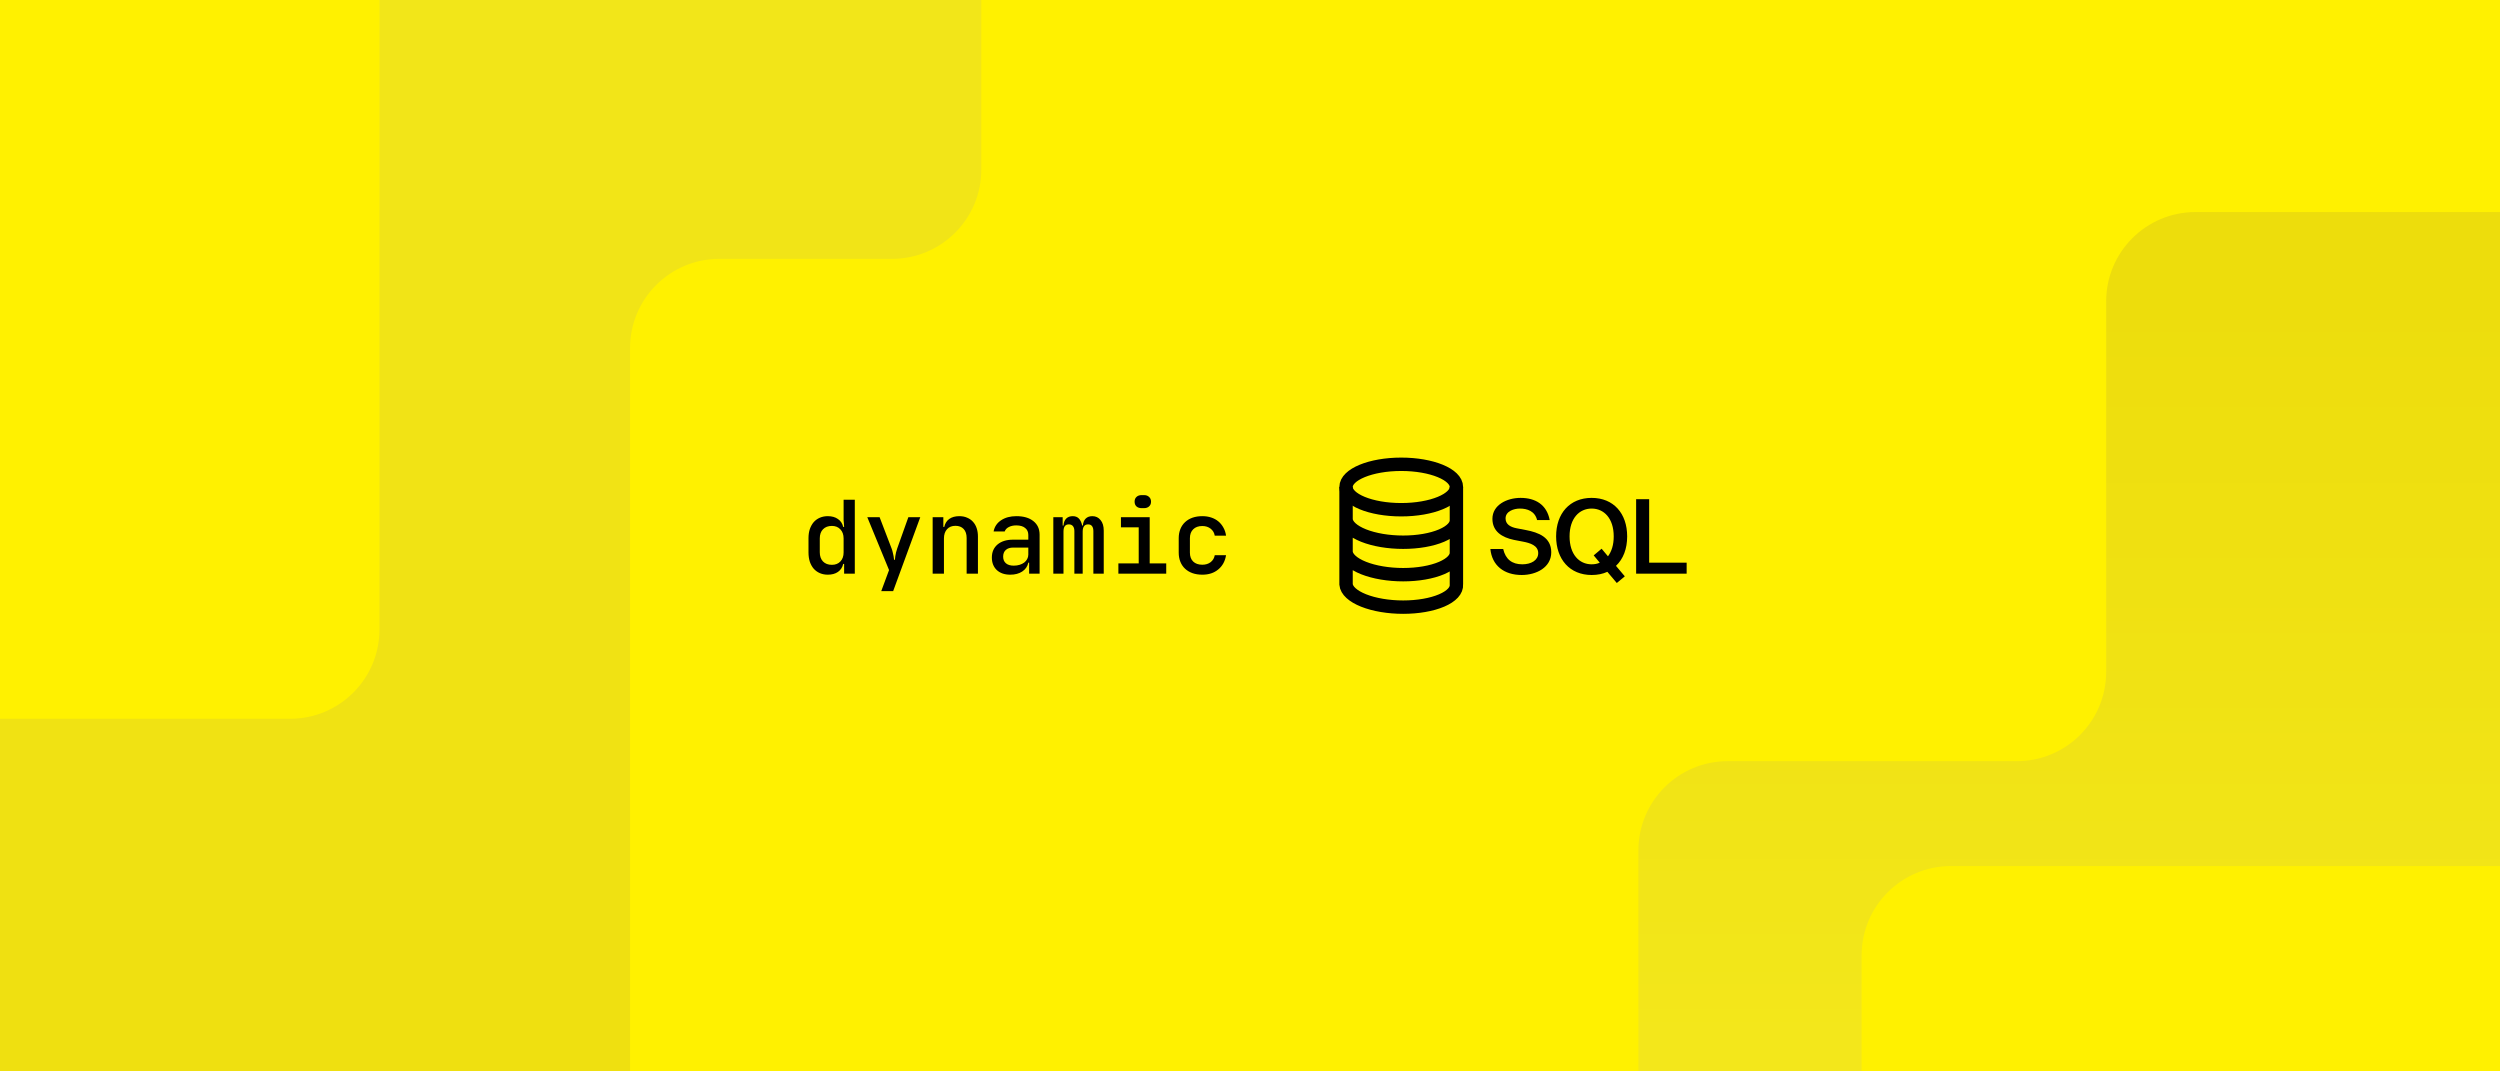 <svg width="560" height="240" viewBox="0 0 560 240" fill="none" xmlns="http://www.w3.org/2000/svg">
<rect x="0" y="0" width="560" height="240" fill="#808080" stroke="none"/>
<g clip-path="url(#clip0_4723_13373)">
<rect width="560" height="240" fill="#FFF100"/>
<g clip-path="url(#clip1_4723_13373)">
<rect width="560" height="240" fill="#FFF100"/>
<path d="M387 170.5L451.783 170.5C462.828 170.5 471.782 161.546 471.782 150.5L471.782 67.5C471.782 56.454 480.737 47.5 491.782 47.5L692.082 47.5C703.128 47.5 712.082 56.454 712.082 67.5L712.082 241.913C712.082 252.958 703.128 261.913 692.082 261.913L387 261.913C375.954 261.913 367 252.958 367 241.913L367 190.5C367 179.454 375.954 170.5 387 170.5Z" fill="url(#paint0_linear_4723_13373)"/>
<path d="M141.127 314L141.127 77.984C141.127 66.938 150.081 57.984 161.127 57.984L199.812 57.984C210.857 57.984 219.812 49.03 219.812 37.984L219.812 -87C219.812 -98.046 210.857 -107 199.812 -107L-54 -107C-65.046 -107 -74 -98.046 -74 -87L-74 314C-74 325.046 -65.046 334 -54 334L121.127 334C132.173 334 141.127 325.046 141.127 314Z" fill="url(#paint1_linear_4723_13373)"/>
<rect x="417" y="194" width="546" height="169" rx="20" fill="#FFF100"/>
<rect x="-513" y="-43" width="598" height="204" rx="20" fill="#FFF100"/>
</g>
<path d="M181.102 120.565C181.102 119.798 181.201 119.116 181.401 118.518C181.615 117.905 181.907 117.383 182.275 116.954C182.658 116.525 183.118 116.195 183.655 115.965C184.191 115.735 184.782 115.62 185.426 115.62C186.346 115.62 187.105 115.835 187.703 116.264C188.316 116.678 188.707 117.268 188.876 118.035H189.083C189.067 117.774 189.052 117.514 189.037 117.253C189.006 117.023 188.983 116.785 188.968 116.54C188.968 116.279 188.968 116.049 188.968 115.85V111.94H191.475V128.5H189.083V126.315H188.876C188.707 127.082 188.316 127.68 187.703 128.109C187.105 128.523 186.346 128.73 185.426 128.73C184.782 128.73 184.191 128.615 183.655 128.385C183.118 128.155 182.658 127.825 182.275 127.396C181.907 126.967 181.615 126.445 181.401 125.832C181.201 125.203 181.102 124.506 181.102 123.739V120.565ZM183.632 120.611V123.716C183.632 124.575 183.869 125.257 184.345 125.763C184.835 126.269 185.502 126.522 186.346 126.522C187.143 126.522 187.779 126.269 188.255 125.763C188.73 125.257 188.968 124.582 188.968 123.739V120.611C188.968 119.752 188.722 119.07 188.232 118.564C187.756 118.058 187.128 117.805 186.346 117.805C185.502 117.805 184.835 118.058 184.345 118.564C183.869 119.055 183.632 119.737 183.632 120.611ZM194.272 115.85H197.032L199.7 122.819C199.822 123.126 199.914 123.432 199.976 123.739C200.052 124.03 200.114 124.306 200.16 124.567C200.206 124.858 200.244 125.134 200.275 125.395H200.459C200.474 125.134 200.505 124.858 200.551 124.567C200.597 124.322 200.65 124.046 200.712 123.739C200.788 123.432 200.88 123.126 200.988 122.819L203.472 115.85H206.14L200.068 132.41H197.4L199.148 127.695L194.272 115.85ZM208.914 115.85H211.306V118.035H211.513C211.681 117.253 212.057 116.655 212.64 116.241C213.222 115.827 213.974 115.62 214.894 115.62C215.553 115.62 216.136 115.735 216.642 115.965C217.163 116.18 217.6 116.486 217.953 116.885C218.321 117.284 218.597 117.767 218.781 118.334C218.965 118.886 219.057 119.499 219.057 120.174V128.5H216.527V120.519C216.527 119.645 216.304 118.97 215.86 118.495C215.415 118.02 214.802 117.782 214.02 117.782C213.222 117.782 212.594 118.035 212.134 118.541C211.674 119.047 211.444 119.737 211.444 120.611V128.5H208.914V115.85ZM222.176 124.889C222.176 123.662 222.597 122.689 223.441 121.968C224.299 121.247 225.457 120.887 226.914 120.887H230.341V119.829C230.341 119.154 230.103 118.633 229.628 118.265C229.168 117.882 228.508 117.69 227.65 117.69C226.99 117.69 226.431 117.813 225.971 118.058C225.511 118.288 225.204 118.618 225.051 119.047H222.567C222.766 117.989 223.326 117.153 224.246 116.54C225.166 115.927 226.308 115.62 227.673 115.62C229.283 115.62 230.548 115.988 231.468 116.724C232.403 117.46 232.871 118.472 232.871 119.76V128.5H230.525V126.039H230.341C230.172 126.867 229.72 127.526 228.984 128.017C228.263 128.492 227.366 128.73 226.293 128.73C225.035 128.73 224.031 128.385 223.28 127.695C222.544 126.99 222.176 126.054 222.176 124.889ZM224.706 124.682C224.706 125.326 224.913 125.824 225.327 126.177C225.741 126.53 226.323 126.706 227.075 126.706C227.55 126.706 227.987 126.645 228.386 126.522C228.784 126.399 229.129 126.231 229.421 126.016C229.712 125.786 229.934 125.525 230.088 125.234C230.256 124.927 230.341 124.598 230.341 124.245V122.658H226.937C226.247 122.658 225.702 122.834 225.304 123.187C224.905 123.54 224.706 124.038 224.706 124.682ZM235.944 128.5V115.85H238.037V117.713H238.221C238.267 117.054 238.466 116.54 238.819 116.172C239.187 115.804 239.677 115.62 240.291 115.62C240.873 115.62 241.333 115.796 241.671 116.149C242.008 116.502 242.253 117.023 242.407 117.713H242.568C242.614 117.054 242.821 116.54 243.189 116.172C243.557 115.804 244.055 115.62 244.684 115.62C245.45 115.62 246.064 115.911 246.524 116.494C246.999 117.061 247.237 117.851 247.237 118.863V128.5H244.914V118.978C244.914 118.487 244.814 118.112 244.615 117.851C244.415 117.59 244.124 117.46 243.741 117.46C242.928 117.46 242.522 117.997 242.522 119.07V128.5H240.659V118.978C240.659 118.487 240.551 118.112 240.337 117.851C240.122 117.59 239.815 117.46 239.417 117.46C238.619 117.46 238.221 117.997 238.221 119.07V128.5H235.944ZM250.517 126.2H255.071V118.127H251.092V115.85H257.532V126.2H261.235V128.5H250.517V126.2ZM254.151 112.377C254.151 111.932 254.289 111.58 254.565 111.319C254.856 111.043 255.239 110.905 255.715 110.905H256.267C256.742 110.905 257.118 111.043 257.394 111.319C257.685 111.58 257.831 111.932 257.831 112.377C257.831 112.822 257.685 113.174 257.394 113.435C257.118 113.696 256.734 113.826 256.244 113.826H255.715C255.239 113.826 254.856 113.696 254.565 113.435C254.289 113.174 254.151 112.822 254.151 112.377ZM269.322 128.73C268.509 128.73 267.773 128.615 267.114 128.385C266.47 128.155 265.918 127.825 265.458 127.396C264.998 126.967 264.645 126.445 264.4 125.832C264.154 125.219 264.032 124.536 264.032 123.785V120.565C264.032 119.814 264.154 119.131 264.4 118.518C264.645 117.905 264.998 117.383 265.458 116.954C265.918 116.525 266.47 116.195 267.114 115.965C267.773 115.735 268.509 115.62 269.322 115.62C270.042 115.62 270.702 115.72 271.3 115.919C271.913 116.118 272.45 116.41 272.91 116.793C273.37 117.176 273.745 117.636 274.037 118.173C274.343 118.71 274.543 119.315 274.635 119.99H272.105C271.997 119.346 271.691 118.825 271.185 118.426C270.679 118.027 270.058 117.828 269.322 117.828C268.448 117.828 267.765 118.073 267.275 118.564C266.784 119.039 266.539 119.706 266.539 120.565V123.785C266.539 124.644 266.784 125.311 267.275 125.786C267.765 126.261 268.448 126.499 269.322 126.499C270.058 126.499 270.679 126.307 271.185 125.924C271.691 125.525 271.997 125.004 272.105 124.36H274.635C274.42 125.709 273.837 126.775 272.887 127.557C271.951 128.339 270.763 128.73 269.322 128.73Z" fill="black"/>
<path d="M313.875 114.179C320.702 114.179 326.236 111.901 326.236 109.09C326.236 106.279 320.702 104 313.875 104C307.049 104 301.515 106.279 301.515 109.09C301.515 111.901 307.049 114.179 313.875 114.179Z" stroke="black" stroke-width="3"/>
<path d="M301.515 109.09V130.903C301.572 131.572 301.948 132.235 302.622 132.853C303.296 133.472 304.254 134.034 305.443 134.507C306.631 134.98 308.025 135.356 309.547 135.612C311.069 135.868 312.687 136 314.31 136C315.934 136 317.53 135.868 319.007 135.612C320.485 135.356 321.816 134.98 322.923 134.507C324.031 134.034 324.893 133.472 325.462 132.853C326.03 132.235 326.293 131.572 326.236 130.903V109.09M301.515 116.361C301.572 117.03 301.948 117.693 302.622 118.311C303.296 118.93 304.254 119.492 305.443 119.965C306.631 120.438 308.025 120.814 309.547 121.07C311.069 121.326 312.687 121.458 314.31 121.458C315.934 121.458 317.53 121.326 319.007 121.07C320.485 120.814 321.816 120.438 322.923 119.965C324.031 119.492 324.893 118.93 325.462 118.311C326.03 117.693 326.293 117.03 326.236 116.361M301.515 123.632C301.572 124.301 301.948 124.964 302.622 125.582C303.296 126.201 304.254 126.763 305.443 127.236C306.631 127.709 308.025 128.085 309.547 128.341C311.069 128.597 312.687 128.729 314.31 128.729C315.934 128.729 317.53 128.597 319.007 128.341C320.485 128.085 321.816 127.709 322.923 127.236C324.031 126.763 324.893 126.201 325.462 125.582C326.03 124.964 326.293 124.301 326.236 123.632" stroke="black" stroke-width="3"/>
<path d="M341.133 121.324L339.109 120.933C336.464 120.381 334.302 119.047 334.302 116.218C334.302 113.113 337.545 111.526 340.604 111.526C343.916 111.526 346.469 113.021 347.136 116.494H344.307C343.824 114.493 342.099 113.918 340.443 113.918C339.155 113.918 337.246 114.493 337.246 116.126C337.246 117.414 338.281 118.058 339.73 118.334L341.777 118.725C344.698 119.277 347.481 120.381 347.481 123.716C347.481 127.097 344.146 128.799 340.857 128.799C336.878 128.799 334.21 126.66 333.842 122.98H336.717C337.246 125.28 338.695 126.407 340.995 126.407C342.973 126.407 344.56 125.51 344.56 123.9C344.56 122.175 342.72 121.623 341.133 121.324ZM364.486 120.151C364.486 122.934 363.612 125.211 361.979 126.752L363.957 129.098L362.163 130.593L360.047 128.086C359.012 128.569 357.839 128.799 356.528 128.799C351.629 128.799 348.57 125.28 348.57 120.151C348.57 114.999 351.629 111.526 356.528 111.526C361.427 111.526 364.486 114.999 364.486 120.151ZM351.583 120.151C351.583 124.222 353.768 126.407 356.528 126.407C357.195 126.407 357.816 126.292 358.345 126.039L356.988 124.406L358.759 122.911L360.185 124.613C360.99 123.532 361.473 122.083 361.473 120.151C361.473 116.103 359.288 113.918 356.528 113.918C353.768 113.918 351.583 116.103 351.583 120.151ZM369.414 111.825V126.039H377.809V128.5H366.493V111.825H369.414Z" fill="black"/>
</g>
<defs>
<linearGradient id="paint0_linear_4723_13373" x1="400.322" y1="65.999" x2="400.322" y2="234.499" gradientUnits="userSpaceOnUse">
<stop stop-color="#EDDD0C"/>
<stop offset="1" stop-color="#F3E71B"/>
</linearGradient>
<linearGradient id="paint1_linear_4723_13373" x1="72.906" y1="349.513" x2="72.906" y2="-53.814" gradientUnits="userSpaceOnUse">
<stop stop-color="#EDDD0C"/>
<stop offset="1" stop-color="#F3E71B"/>
</linearGradient>
<clipPath id="clip0_4723_13373">
<rect width="560" height="240" fill="white"/>
</clipPath>
<clipPath id="clip1_4723_13373">
<rect width="560" height="240" fill="white"/>
</clipPath>
</defs>
</svg>
